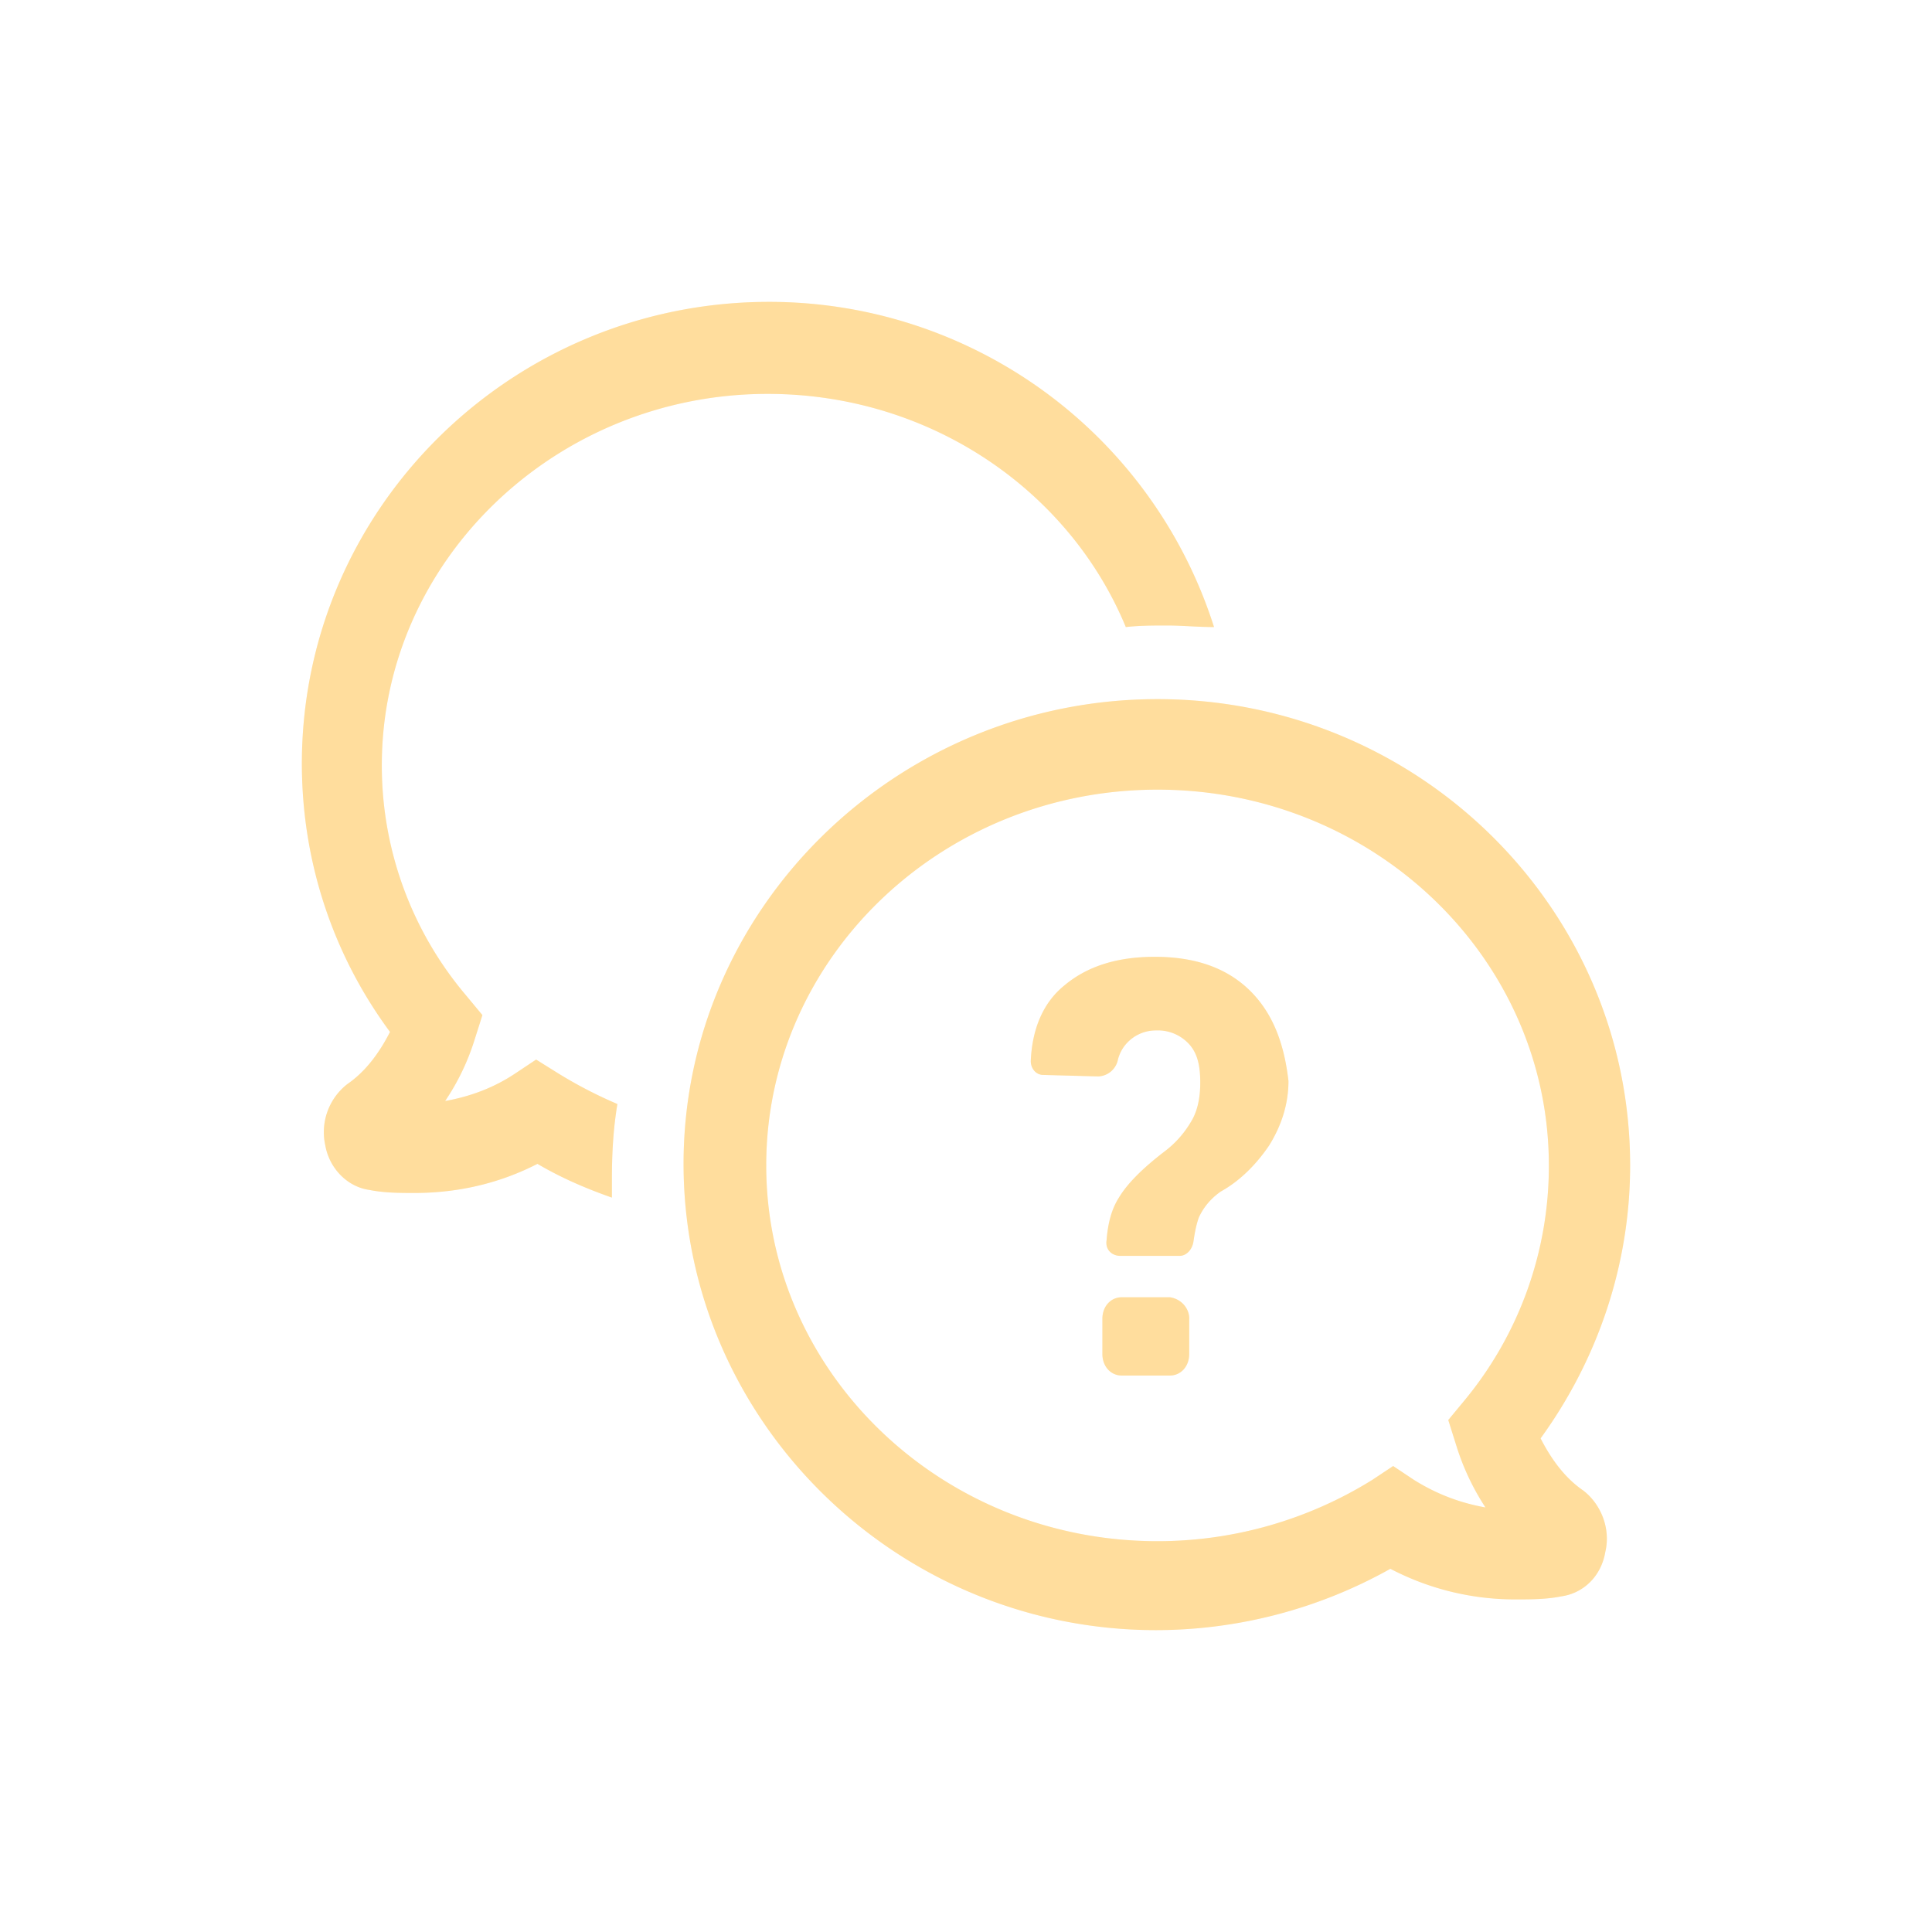 <!--
  ~ App Android
  ~ Copyright (C) 2020 Banco Caminos
  ~ All Rights Reserved, unauthorized copying of this file, via any medium is strictly prohibited.
  ~ Proprietary and confidential.
  ~ Written by Banco Caminos <https://www.bancocaminos.es>, 2020
  -->
<svg height="32" width="32" xmlns="http://www.w3.org/2000/svg"><defs><filter filterUnits="objectBoundingBox" height="154.5%" id="a" width="154.5%" x="-27.3%" y="-27.3%"><feGaussianBlur in="SourceGraphic" stdDeviation="2"/></filter></defs><g fill="#FFDD9D" fill-rule="evenodd"><path d="M14.697 16.843v.584c0 .203-.137.356-.32.356h-.798c-.183 0-.32-.153-.32-.356v-.584c0-.203.137-.356.32-.356h.799c.182.026.32.178.32.356zm1.004-5.437c-.388-.38-.913-.558-1.574-.558-.617 0-1.119.152-1.507.482-.342.28-.525.712-.547 1.245 0 .127.09.229.205.229l.913.025a.348.348 0 00.32-.254.627.627 0 01.16-.305.655.655 0 01.478-.203.7.7 0 01.548.229c.137.152.183.355.183.635 0 .254-.046.482-.16.66a1.669 1.669 0 01-.434.483c-.365.28-.616.533-.753.762-.114.178-.182.406-.205.711-.023.153.091.254.228.254h.981c.114 0 .206-.101.229-.228.022-.153.045-.28.09-.407.07-.152.183-.305.366-.432.32-.177.593-.457.799-.762.205-.33.32-.686.32-1.067-.07-.61-.252-1.117-.64-1.499zM.753 12.956a1.01 1.01 0 00-.365 1.016c.068.381.365.686.73.737.251.05.502.05.753.05.753 0 1.438-.177 2.031-.482.388.229.8.407 1.233.559v-.305c0-.432.023-.838.091-1.245a7.33 7.33 0 01-.981-.508l-.365-.228-.343.228c-.342.229-.73.381-1.164.458a3.89 3.89 0 00.48-.991l.137-.432-.274-.33a5.883 5.883 0 01-1.392-3.81c0-3.38 2.875-6.149 6.39-6.149 2.693 0 4.998 1.6 5.933 3.862.229-.026.457-.026.685-.026.251 0 .502.026.776.026A7.73 7.73 0 007.737 0C3.469 0 0 3.43 0 7.647c0 1.6.502 3.15 1.46 4.445-.182.356-.41.66-.707.864zM22 14.303c0 1.625-.525 3.2-1.483 4.521.182.356.41.661.707.864.297.229.456.635.365 1.016-.068.407-.365.686-.73.737-.251.05-.502.05-.753.05a4.444 4.444 0 01-2.077-.507A7.953 7.953 0 0114.149 22c-4.313 0-7.827-3.48-7.827-7.723 0-4.242 3.537-7.697 7.85-7.697S22 10.035 22 14.303zm-1.346 0c0-3.43-2.899-6.224-6.482-6.224s-6.481 2.794-6.481 6.224 2.898 6.224 6.481 6.224a6.737 6.737 0 003.56-1.017l.343-.228.342.228c.365.229.753.381 1.187.458a4.056 4.056 0 01-.48-1.016l-.136-.432.273-.33a6.085 6.085 0 001.393-3.887z" filter="url(#a)" opacity=".507" transform="translate(5 5)"/><path d="M19.697 21.843v.584c0 .203-.137.356-.32.356h-.798c-.183 0-.32-.153-.32-.356v-.584c0-.203.137-.356.32-.356h.799c.182.026.32.178.32.356zm1.004-5.437c-.388-.38-.913-.558-1.574-.558-.617 0-1.119.152-1.507.482-.342.28-.525.712-.547 1.245 0 .127.09.229.205.229l.913.025a.348.348 0 00.32-.254.627.627 0 01.16-.305.655.655 0 01.478-.203.7.7 0 01.548.229c.137.152.183.355.183.635 0 .254-.046.482-.16.66a1.669 1.669 0 01-.434.483c-.365.28-.616.533-.753.762-.114.178-.182.406-.205.711-.023.153.091.254.228.254h.981c.114 0 .206-.101.229-.228.022-.153.045-.28.09-.407.07-.152.183-.305.366-.432.32-.177.593-.457.799-.762.205-.33.32-.686.32-1.067-.07-.61-.252-1.117-.64-1.499zm-14.948 1.55a1.01 1.01 0 00-.365 1.016c.068.381.365.686.73.737.251.05.502.05.753.05.753 0 1.438-.177 2.031-.482.388.229.8.407 1.233.559v-.305c0-.432.023-.838.091-1.245a7.33 7.33 0 01-.981-.508l-.365-.228-.343.228c-.342.229-.73.381-1.164.458a3.89 3.89 0 00.48-.991l.137-.432-.274-.33a5.883 5.883 0 01-1.392-3.81c0-3.38 2.875-6.149 6.39-6.149 2.693 0 4.998 1.6 5.933 3.862.229-.026.457-.026.685-.026.251 0 .502.026.776.026A7.73 7.73 0 0012.737 5C8.469 5 5 8.43 5 12.647c0 1.6.502 3.15 1.46 4.445-.182.356-.41.66-.707.864zM27 19.303c0 1.625-.525 3.2-1.483 4.521.182.356.41.661.707.864.297.229.456.635.365 1.016-.068.407-.365.686-.73.737-.251.05-.502.05-.753.05a4.444 4.444 0 01-2.077-.507A7.953 7.953 0 0119.149 27c-4.313 0-7.827-3.48-7.827-7.723 0-4.242 3.537-7.697 7.85-7.697S27 15.035 27 19.303zm-1.346 0c0-3.43-2.899-6.224-6.482-6.224s-6.481 2.794-6.481 6.224 2.898 6.224 6.481 6.224a6.737 6.737 0 003.56-1.017l.343-.228.342.228c.365.229.753.381 1.187.458a4.056 4.056 0 01-.48-1.016l-.136-.432.273-.33a6.085 6.085 0 001.393-3.887z"/></g></svg>